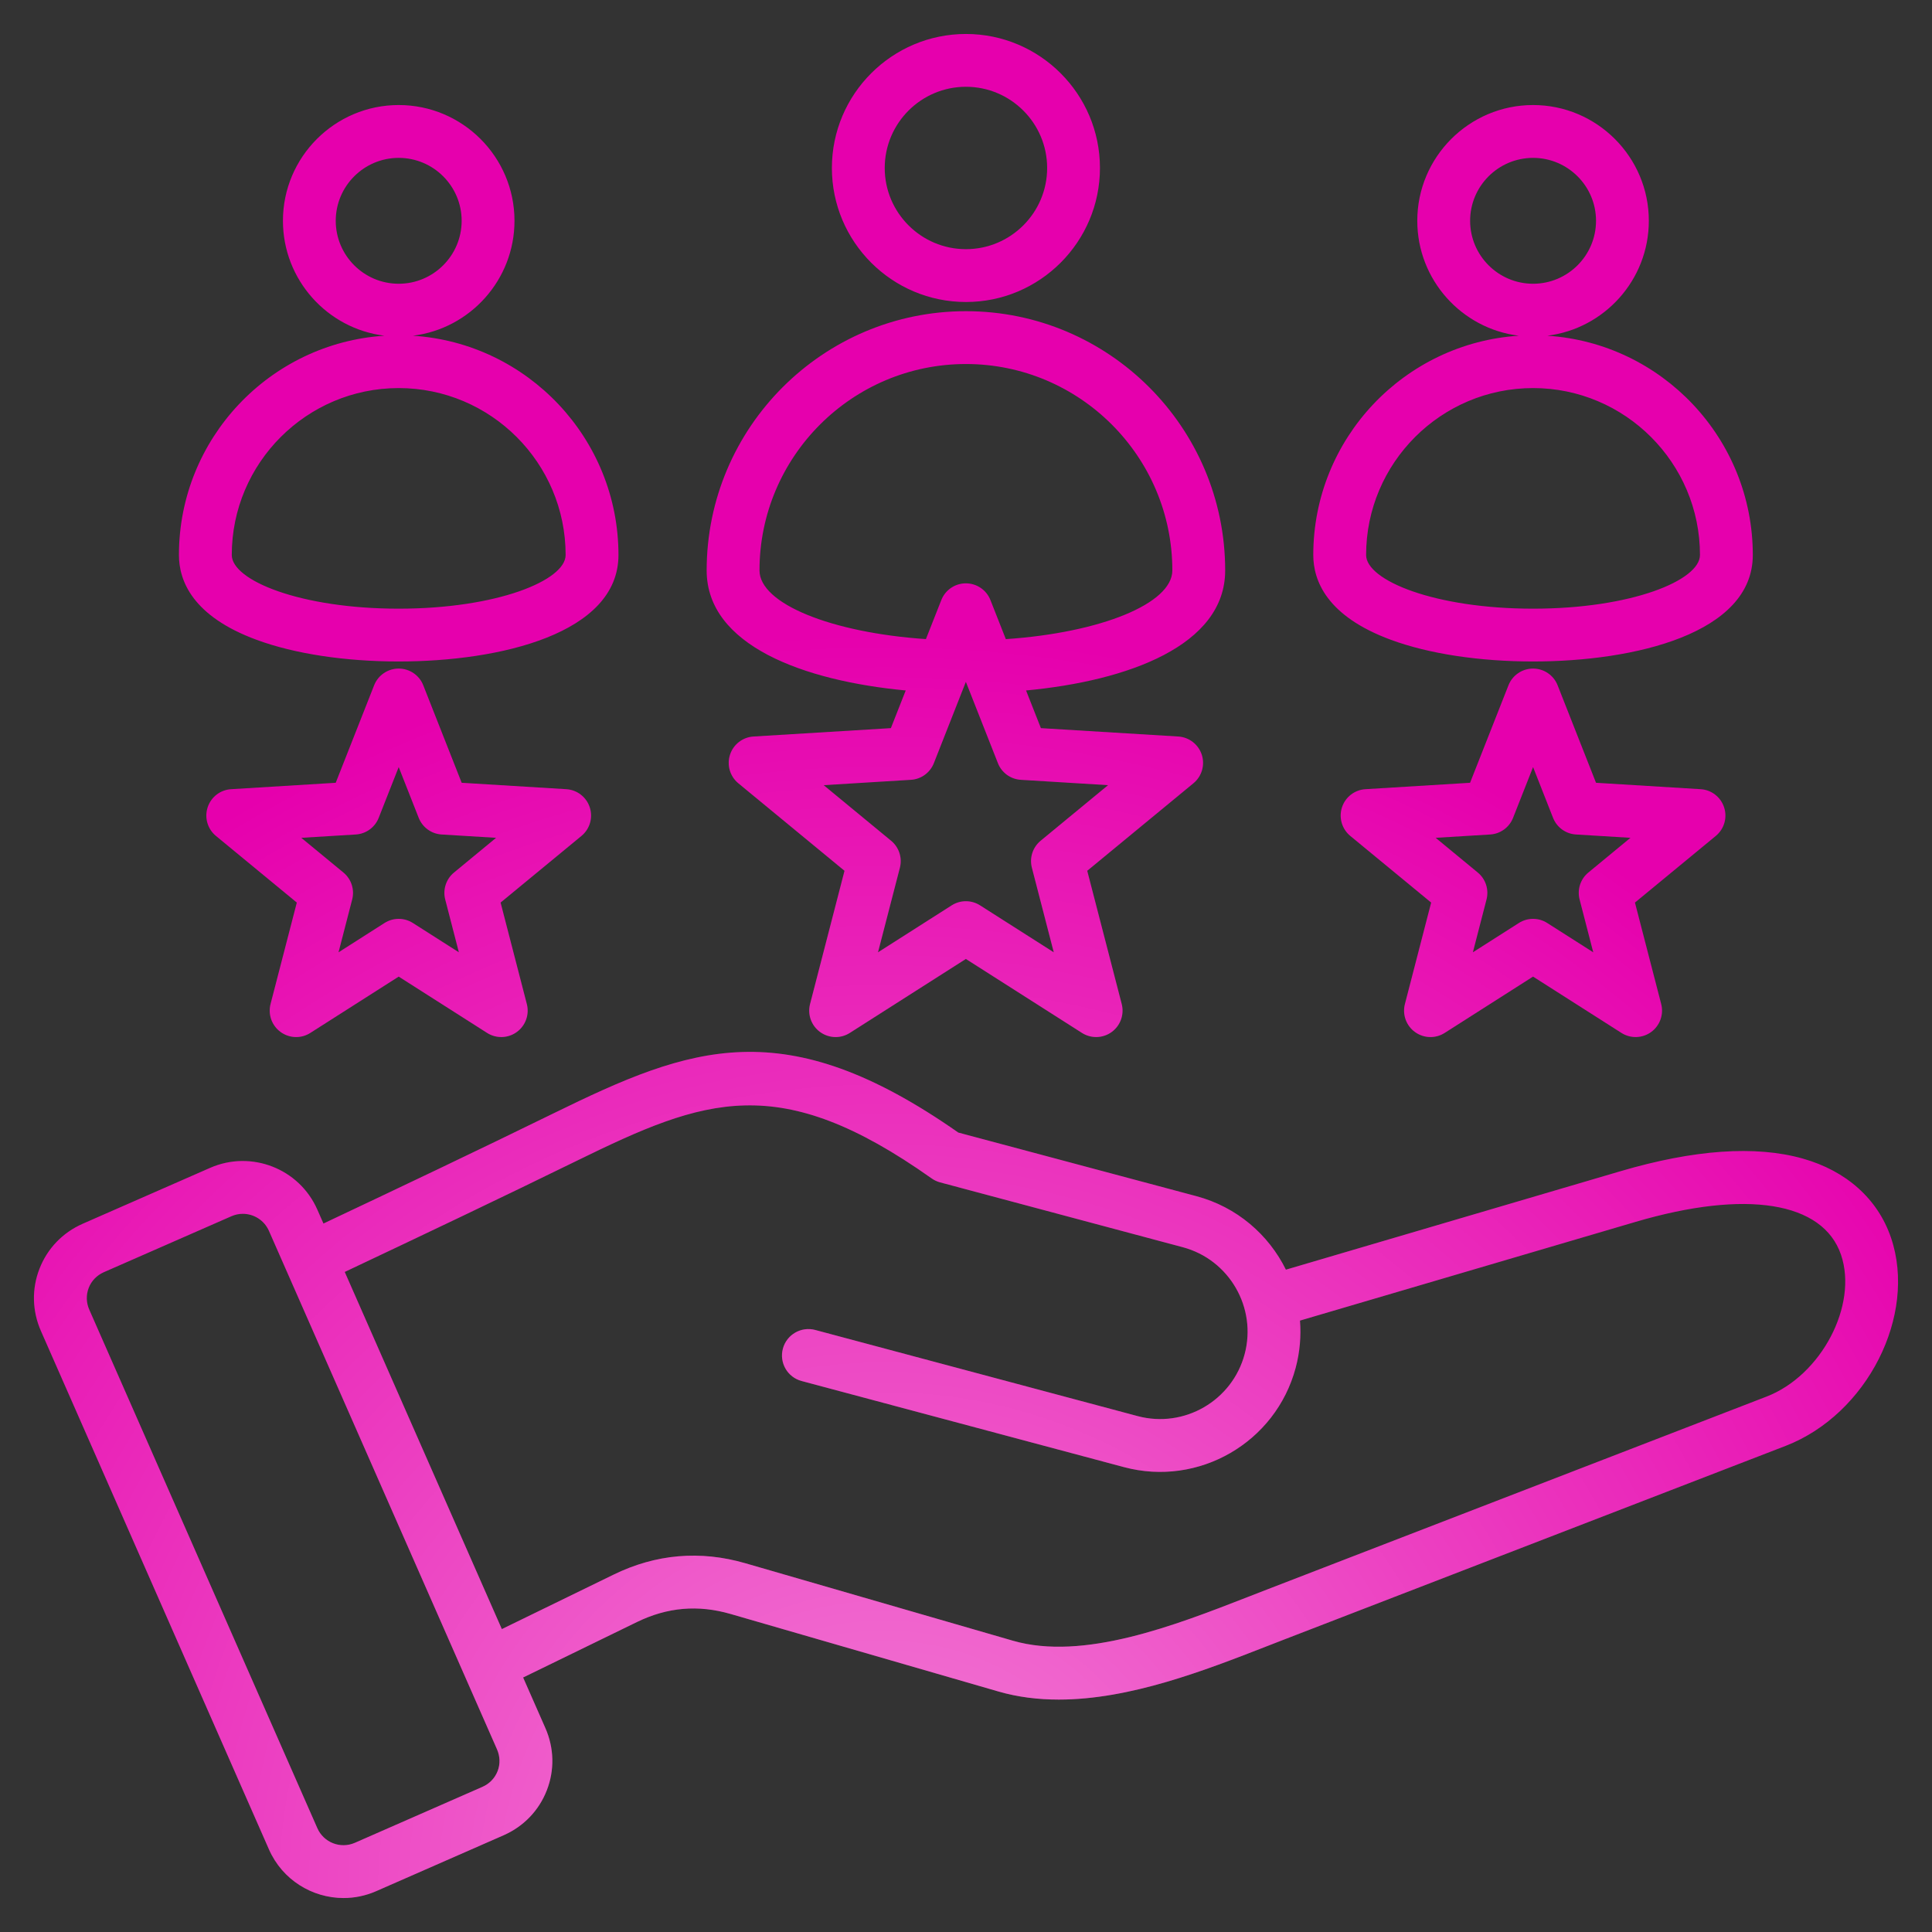 <svg width="60" height="60" viewBox="0 0 60 60" fill="none" xmlns="http://www.w3.org/2000/svg">
<rect x="0" y="0" width="60" height="60" fill="#333333" stroke="none"/>
<path d="M58.728 38.442C58.319 37.237 57.343 36.362 55.981 35.979C54.517 35.568 52.614 35.7 50.326 36.373L39.935 39.431C39.398 38.344 38.414 37.484 37.154 37.148L29.761 35.173C24.358 31.393 21.464 32.482 17.209 34.567C14.853 35.721 12.471 36.852 10.045 37.998L9.854 37.564C9.294 36.291 7.802 35.71 6.528 36.268L2.568 38.005C1.947 38.278 1.471 38.773 1.227 39.4C0.982 40.027 0.998 40.714 1.271 41.334L8.354 57.437C8.77 58.382 9.698 58.945 10.669 58.945C11.008 58.945 11.351 58.877 11.68 58.733L15.64 56.996C16.261 56.723 16.737 56.228 16.981 55.601C17.226 54.974 17.21 54.287 16.937 53.667L16.246 52.096L19.78 50.374C20.727 49.913 21.679 49.831 22.691 50.124L31 52.529C31.612 52.707 32.243 52.782 32.884 52.782C35.096 52.782 37.414 51.878 39.363 51.118C39.534 51.051 39.703 50.986 39.867 50.922L55.454 44.903C57.984 43.925 59.544 40.846 58.728 38.442ZM15.453 55.006C15.367 55.224 15.2 55.397 14.981 55.493L11.021 57.23C10.574 57.426 10.052 57.222 9.856 56.777L2.773 40.674C2.676 40.455 2.67 40.214 2.755 39.996C2.84 39.777 3.008 39.604 3.227 39.508L7.187 37.771C7.302 37.72 7.423 37.696 7.541 37.696C7.881 37.696 8.206 37.894 8.352 38.225L15.435 54.327C15.531 54.546 15.538 54.787 15.453 55.006ZM54.863 43.372L39.276 49.392C39.11 49.456 38.94 49.522 38.767 49.59C36.485 50.48 33.645 51.587 31.457 50.954L23.148 48.548C21.747 48.142 20.372 48.26 19.061 48.899L15.585 50.593L10.706 39.501C13.151 38.345 15.553 37.205 17.931 36.04C21.899 34.096 24.19 33.238 28.934 36.597C29.014 36.653 29.103 36.695 29.197 36.72L36.731 38.733C38.177 39.119 39.039 40.61 38.653 42.056C38.266 43.502 36.775 44.365 35.329 43.978L25.317 41.303C24.88 41.187 24.43 41.447 24.313 41.884C24.196 42.322 24.456 42.771 24.893 42.888L34.906 45.563C37.226 46.184 39.618 44.8 40.238 42.48C40.369 41.988 40.41 41.493 40.372 41.012L50.789 37.948C54.227 36.936 56.614 37.319 57.175 38.97C57.706 40.536 56.561 42.716 54.863 43.372ZM29.998 9.379C32.293 9.379 34.16 7.512 34.16 5.216C34.16 2.922 32.293 1.055 29.998 1.055C27.703 1.055 25.835 2.922 25.835 5.217C25.835 7.512 27.703 9.379 29.998 9.379ZM29.998 2.695C31.388 2.695 32.52 3.826 32.52 5.217C32.52 6.607 31.388 7.738 29.998 7.738C28.607 7.738 27.476 6.607 27.476 5.217C27.476 3.826 28.607 2.695 29.998 2.695ZM28.128 21.443L27.667 22.613L23.401 22.873C23.064 22.894 22.775 23.118 22.671 23.438C22.567 23.759 22.669 24.11 22.929 24.325L26.227 27.043L25.157 31.181C25.073 31.507 25.196 31.852 25.469 32.05C25.612 32.154 25.782 32.207 25.951 32.207C26.104 32.207 26.257 32.164 26.392 32.078L29.996 29.781L33.601 32.078C33.885 32.259 34.251 32.248 34.524 32.05C34.796 31.852 34.92 31.507 34.836 31.181L33.765 27.043L37.063 24.325C37.324 24.11 37.426 23.759 37.322 23.438C37.218 23.118 36.928 22.894 36.592 22.873L32.326 22.613L31.865 21.443C35.033 21.145 38.049 20.047 38.049 17.715C38.049 13.276 34.438 9.664 29.998 9.664C25.558 9.664 21.946 13.276 21.946 17.715C21.946 20.046 24.961 21.144 28.128 21.443ZM34.412 24.384L32.318 26.11C32.072 26.312 31.966 26.64 32.046 26.948L32.726 29.575L30.437 28.117C30.303 28.031 30.149 27.988 29.996 27.988C29.843 27.988 29.69 28.031 29.555 28.117L27.267 29.575L27.947 26.948C28.026 26.639 27.92 26.312 27.674 26.11L25.58 24.384L28.289 24.218C28.607 24.199 28.885 23.997 29.002 23.7L29.996 21.175L30.991 23.7C31.107 23.997 31.385 24.199 31.704 24.218L34.412 24.384ZM29.998 11.305C33.532 11.305 36.408 14.181 36.408 17.715C36.408 18.747 34.179 19.649 31.237 19.849L30.759 18.636C30.636 18.322 30.333 18.116 29.996 18.116C29.659 18.116 29.356 18.322 29.233 18.636L28.755 19.848C25.814 19.648 23.587 18.747 23.587 17.715C23.587 14.181 26.463 11.305 29.998 11.305ZM7.971 19.871C9.148 20.305 10.715 20.543 12.382 20.543C15.53 20.543 19.207 19.677 19.207 17.236C19.207 13.622 16.382 10.655 12.825 10.426C14.6 10.207 15.978 8.69 15.978 6.857C15.978 4.875 14.365 3.262 12.382 3.262C10.4 3.262 8.787 4.875 8.787 6.857C8.787 8.69 10.165 10.207 11.939 10.426C8.381 10.655 5.557 13.621 5.557 17.236C5.557 18.033 5.976 19.137 7.971 19.871ZM10.427 6.857C10.427 5.78 11.304 4.903 12.382 4.903C13.46 4.903 14.337 5.78 14.337 6.857C14.337 7.935 13.46 8.812 12.382 8.812C11.304 8.812 10.427 7.935 10.427 6.857ZM12.382 12.052C15.241 12.052 17.566 14.378 17.566 17.236C17.566 18.024 15.437 18.903 12.382 18.903C9.327 18.903 7.198 18.024 7.198 17.236C7.198 14.378 9.524 12.052 12.382 12.052ZM53.544 25.074C53.44 24.753 53.151 24.529 52.815 24.509L49.566 24.31L48.373 21.282C48.25 20.969 47.947 20.763 47.61 20.763C47.273 20.763 46.971 20.969 46.847 21.282L45.654 24.31L42.406 24.509C42.07 24.529 41.78 24.753 41.676 25.074C41.572 25.395 41.675 25.746 41.934 25.96L44.446 28.03L43.631 31.181C43.546 31.507 43.67 31.852 43.943 32.05C44.086 32.154 44.255 32.207 44.425 32.207C44.578 32.207 44.731 32.164 44.866 32.078L47.61 30.329L50.355 32.078C50.639 32.259 51.005 32.248 51.278 32.05C51.55 31.852 51.674 31.507 51.59 31.181L50.775 28.03L53.286 25.96C53.546 25.746 53.649 25.395 53.544 25.074ZM49.328 27.097C49.082 27.299 48.976 27.626 49.056 27.935L49.48 29.575L48.051 28.665C47.917 28.579 47.764 28.536 47.61 28.536C47.457 28.536 47.304 28.579 47.169 28.665L45.741 29.575L46.165 27.935C46.245 27.626 46.139 27.299 45.893 27.097L44.586 26.019L46.277 25.916C46.595 25.897 46.873 25.695 46.99 25.398L47.611 23.822L48.231 25.398C48.348 25.695 48.626 25.897 48.944 25.916L50.635 26.019L49.328 27.097ZM18.316 25.074C18.212 24.753 17.922 24.529 17.586 24.509L14.338 24.31L13.145 21.282C13.022 20.969 12.719 20.763 12.382 20.763C12.045 20.763 11.742 20.969 11.619 21.282L10.426 24.31L7.178 24.509C6.841 24.529 6.552 24.753 6.448 25.074C6.344 25.395 6.446 25.746 6.706 25.96L9.218 28.03L8.402 31.181C8.318 31.507 8.442 31.852 8.715 32.05C8.858 32.154 9.027 32.207 9.197 32.207C9.35 32.207 9.503 32.164 9.638 32.078L12.382 30.329L15.127 32.078C15.411 32.259 15.777 32.248 16.049 32.05C16.322 31.852 16.446 31.507 16.361 31.181L15.546 28.03L18.058 25.96C18.318 25.746 18.42 25.395 18.316 25.074ZM14.1 27.097C13.854 27.299 13.747 27.627 13.827 27.935L14.251 29.575L12.823 28.665C12.688 28.579 12.535 28.536 12.382 28.536C12.229 28.536 12.076 28.579 11.941 28.665L10.513 29.575L10.937 27.935C11.017 27.626 10.91 27.299 10.665 27.097L9.357 26.019L11.048 25.916C11.366 25.897 11.645 25.695 11.761 25.398L12.382 23.822L13.003 25.398C13.12 25.695 13.398 25.897 13.716 25.916L15.407 26.019L14.1 27.097ZM43.199 19.871C44.376 20.305 45.943 20.543 47.611 20.543C50.759 20.543 54.435 19.677 54.435 17.236C54.435 13.622 51.611 10.655 48.053 10.426C49.828 10.207 51.206 8.69 51.206 6.857C51.206 4.875 49.593 3.262 47.611 3.262C45.628 3.262 44.015 4.875 44.015 6.857C44.015 8.69 45.393 10.207 47.168 10.426C43.61 10.655 40.785 13.621 40.785 17.236C40.785 18.033 41.204 19.137 43.199 19.871ZM45.656 6.857C45.656 5.78 46.533 4.903 47.611 4.903C48.689 4.903 49.566 5.78 49.566 6.857C49.566 7.935 48.689 8.812 47.611 8.812C46.533 8.812 45.656 7.935 45.656 6.857ZM47.611 12.052C50.469 12.052 52.794 14.378 52.794 17.236C52.794 18.024 50.666 18.903 47.61 18.903C44.555 18.903 42.426 18.024 42.426 17.236C42.426 14.378 44.752 12.052 47.611 12.052Z" fill="#E600AD"/>
<path d="M58.728 38.442C58.319 37.237 57.343 36.362 55.981 35.979C54.517 35.568 52.614 35.7 50.326 36.373L39.935 39.431C39.398 38.344 38.414 37.484 37.154 37.148L29.761 35.173C24.358 31.393 21.464 32.482 17.209 34.567C14.853 35.721 12.471 36.852 10.045 37.998L9.854 37.564C9.294 36.291 7.802 35.71 6.528 36.268L2.568 38.005C1.947 38.278 1.471 38.773 1.227 39.4C0.982 40.027 0.998 40.714 1.271 41.334L8.354 57.437C8.77 58.382 9.698 58.945 10.669 58.945C11.008 58.945 11.351 58.877 11.68 58.733L15.64 56.996C16.261 56.723 16.737 56.228 16.981 55.601C17.226 54.974 17.21 54.287 16.937 53.667L16.246 52.096L19.78 50.374C20.727 49.913 21.679 49.831 22.691 50.124L31 52.529C31.612 52.707 32.243 52.782 32.884 52.782C35.096 52.782 37.414 51.878 39.363 51.118C39.534 51.051 39.703 50.986 39.867 50.922L55.454 44.903C57.984 43.925 59.544 40.846 58.728 38.442ZM15.453 55.006C15.367 55.224 15.2 55.397 14.981 55.493L11.021 57.23C10.574 57.426 10.052 57.222 9.856 56.777L2.773 40.674C2.676 40.455 2.67 40.214 2.755 39.996C2.84 39.777 3.008 39.604 3.227 39.508L7.187 37.771C7.302 37.72 7.423 37.696 7.541 37.696C7.881 37.696 8.206 37.894 8.352 38.225L15.435 54.327C15.531 54.546 15.538 54.787 15.453 55.006ZM54.863 43.372L39.276 49.392C39.11 49.456 38.94 49.522 38.767 49.59C36.485 50.48 33.645 51.587 31.457 50.954L23.148 48.548C21.747 48.142 20.372 48.26 19.061 48.899L15.585 50.593L10.706 39.501C13.151 38.345 15.553 37.205 17.931 36.04C21.899 34.096 24.19 33.238 28.934 36.597C29.014 36.653 29.103 36.695 29.197 36.72L36.731 38.733C38.177 39.119 39.039 40.61 38.653 42.056C38.266 43.502 36.775 44.365 35.329 43.978L25.317 41.303C24.88 41.187 24.43 41.447 24.313 41.884C24.196 42.322 24.456 42.771 24.893 42.888L34.906 45.563C37.226 46.184 39.618 44.8 40.238 42.48C40.369 41.988 40.41 41.493 40.372 41.012L50.789 37.948C54.227 36.936 56.614 37.319 57.175 38.97C57.706 40.536 56.561 42.716 54.863 43.372ZM29.998 9.379C32.293 9.379 34.16 7.512 34.16 5.216C34.16 2.922 32.293 1.055 29.998 1.055C27.703 1.055 25.835 2.922 25.835 5.217C25.835 7.512 27.703 9.379 29.998 9.379ZM29.998 2.695C31.388 2.695 32.52 3.826 32.52 5.217C32.52 6.607 31.388 7.738 29.998 7.738C28.607 7.738 27.476 6.607 27.476 5.217C27.476 3.826 28.607 2.695 29.998 2.695ZM28.128 21.443L27.667 22.613L23.401 22.873C23.064 22.894 22.775 23.118 22.671 23.438C22.567 23.759 22.669 24.11 22.929 24.325L26.227 27.043L25.157 31.181C25.073 31.507 25.196 31.852 25.469 32.05C25.612 32.154 25.782 32.207 25.951 32.207C26.104 32.207 26.257 32.164 26.392 32.078L29.996 29.781L33.601 32.078C33.885 32.259 34.251 32.248 34.524 32.05C34.796 31.852 34.92 31.507 34.836 31.181L33.765 27.043L37.063 24.325C37.324 24.11 37.426 23.759 37.322 23.438C37.218 23.118 36.928 22.894 36.592 22.873L32.326 22.613L31.865 21.443C35.033 21.145 38.049 20.047 38.049 17.715C38.049 13.276 34.438 9.664 29.998 9.664C25.558 9.664 21.946 13.276 21.946 17.715C21.946 20.046 24.961 21.144 28.128 21.443ZM34.412 24.384L32.318 26.11C32.072 26.312 31.966 26.64 32.046 26.948L32.726 29.575L30.437 28.117C30.303 28.031 30.149 27.988 29.996 27.988C29.843 27.988 29.69 28.031 29.555 28.117L27.267 29.575L27.947 26.948C28.026 26.639 27.92 26.312 27.674 26.11L25.58 24.384L28.289 24.218C28.607 24.199 28.885 23.997 29.002 23.7L29.996 21.175L30.991 23.7C31.107 23.997 31.385 24.199 31.704 24.218L34.412 24.384ZM29.998 11.305C33.532 11.305 36.408 14.181 36.408 17.715C36.408 18.747 34.179 19.649 31.237 19.849L30.759 18.636C30.636 18.322 30.333 18.116 29.996 18.116C29.659 18.116 29.356 18.322 29.233 18.636L28.755 19.848C25.814 19.648 23.587 18.747 23.587 17.715C23.587 14.181 26.463 11.305 29.998 11.305ZM7.971 19.871C9.148 20.305 10.715 20.543 12.382 20.543C15.53 20.543 19.207 19.677 19.207 17.236C19.207 13.622 16.382 10.655 12.825 10.426C14.6 10.207 15.978 8.69 15.978 6.857C15.978 4.875 14.365 3.262 12.382 3.262C10.4 3.262 8.787 4.875 8.787 6.857C8.787 8.69 10.165 10.207 11.939 10.426C8.381 10.655 5.557 13.621 5.557 17.236C5.557 18.033 5.976 19.137 7.971 19.871ZM10.427 6.857C10.427 5.78 11.304 4.903 12.382 4.903C13.46 4.903 14.337 5.78 14.337 6.857C14.337 7.935 13.46 8.812 12.382 8.812C11.304 8.812 10.427 7.935 10.427 6.857ZM12.382 12.052C15.241 12.052 17.566 14.378 17.566 17.236C17.566 18.024 15.437 18.903 12.382 18.903C9.327 18.903 7.198 18.024 7.198 17.236C7.198 14.378 9.524 12.052 12.382 12.052ZM53.544 25.074C53.44 24.753 53.151 24.529 52.815 24.509L49.566 24.31L48.373 21.282C48.25 20.969 47.947 20.763 47.61 20.763C47.273 20.763 46.971 20.969 46.847 21.282L45.654 24.31L42.406 24.509C42.07 24.529 41.78 24.753 41.676 25.074C41.572 25.395 41.675 25.746 41.934 25.96L44.446 28.03L43.631 31.181C43.546 31.507 43.67 31.852 43.943 32.05C44.086 32.154 44.255 32.207 44.425 32.207C44.578 32.207 44.731 32.164 44.866 32.078L47.61 30.329L50.355 32.078C50.639 32.259 51.005 32.248 51.278 32.05C51.55 31.852 51.674 31.507 51.59 31.181L50.775 28.03L53.286 25.96C53.546 25.746 53.649 25.395 53.544 25.074ZM49.328 27.097C49.082 27.299 48.976 27.626 49.056 27.935L49.48 29.575L48.051 28.665C47.917 28.579 47.764 28.536 47.61 28.536C47.457 28.536 47.304 28.579 47.169 28.665L45.741 29.575L46.165 27.935C46.245 27.626 46.139 27.299 45.893 27.097L44.586 26.019L46.277 25.916C46.595 25.897 46.873 25.695 46.99 25.398L47.611 23.822L48.231 25.398C48.348 25.695 48.626 25.897 48.944 25.916L50.635 26.019L49.328 27.097ZM18.316 25.074C18.212 24.753 17.922 24.529 17.586 24.509L14.338 24.31L13.145 21.282C13.022 20.969 12.719 20.763 12.382 20.763C12.045 20.763 11.742 20.969 11.619 21.282L10.426 24.31L7.178 24.509C6.841 24.529 6.552 24.753 6.448 25.074C6.344 25.395 6.446 25.746 6.706 25.96L9.218 28.03L8.402 31.181C8.318 31.507 8.442 31.852 8.715 32.05C8.858 32.154 9.027 32.207 9.197 32.207C9.35 32.207 9.503 32.164 9.638 32.078L12.382 30.329L15.127 32.078C15.411 32.259 15.777 32.248 16.049 32.05C16.322 31.852 16.446 31.507 16.361 31.181L15.546 28.03L18.058 25.96C18.318 25.746 18.42 25.395 18.316 25.074ZM14.1 27.097C13.854 27.299 13.747 27.627 13.827 27.935L14.251 29.575L12.823 28.665C12.688 28.579 12.535 28.536 12.382 28.536C12.229 28.536 12.076 28.579 11.941 28.665L10.513 29.575L10.937 27.935C11.017 27.626 10.91 27.299 10.665 27.097L9.357 26.019L11.048 25.916C11.366 25.897 11.645 25.695 11.761 25.398L12.382 23.822L13.003 25.398C13.12 25.695 13.398 25.897 13.716 25.916L15.407 26.019L14.1 27.097ZM43.199 19.871C44.376 20.305 45.943 20.543 47.611 20.543C50.759 20.543 54.435 19.677 54.435 17.236C54.435 13.622 51.611 10.655 48.053 10.426C49.828 10.207 51.206 8.69 51.206 6.857C51.206 4.875 49.593 3.262 47.611 3.262C45.628 3.262 44.015 4.875 44.015 6.857C44.015 8.69 45.393 10.207 47.168 10.426C43.61 10.655 40.785 13.621 40.785 17.236C40.785 18.033 41.204 19.137 43.199 19.871ZM45.656 6.857C45.656 5.78 46.533 4.903 47.611 4.903C48.689 4.903 49.566 5.78 49.566 6.857C49.566 7.935 48.689 8.812 47.611 8.812C46.533 8.812 45.656 7.935 45.656 6.857ZM47.611 12.052C50.469 12.052 52.794 14.378 52.794 17.236C52.794 18.024 50.666 18.903 47.61 18.903C44.555 18.903 42.426 18.024 42.426 17.236C42.426 14.378 44.752 12.052 47.611 12.052Z" fill="url(#paint0_radial_29_2145)" fill-opacity="0.5"/>
<defs>
<radialGradient id="paint0_radial_29_2145" cx="0" cy="0" r="1" gradientUnits="userSpaceOnUse" gradientTransform="translate(27.462 58.945) scale(39.295 39.294)">
<stop stop-color="white"/>
<stop offset="1" stop-color="white" stop-opacity="0"/>
</radialGradient>
</defs>
</svg>
